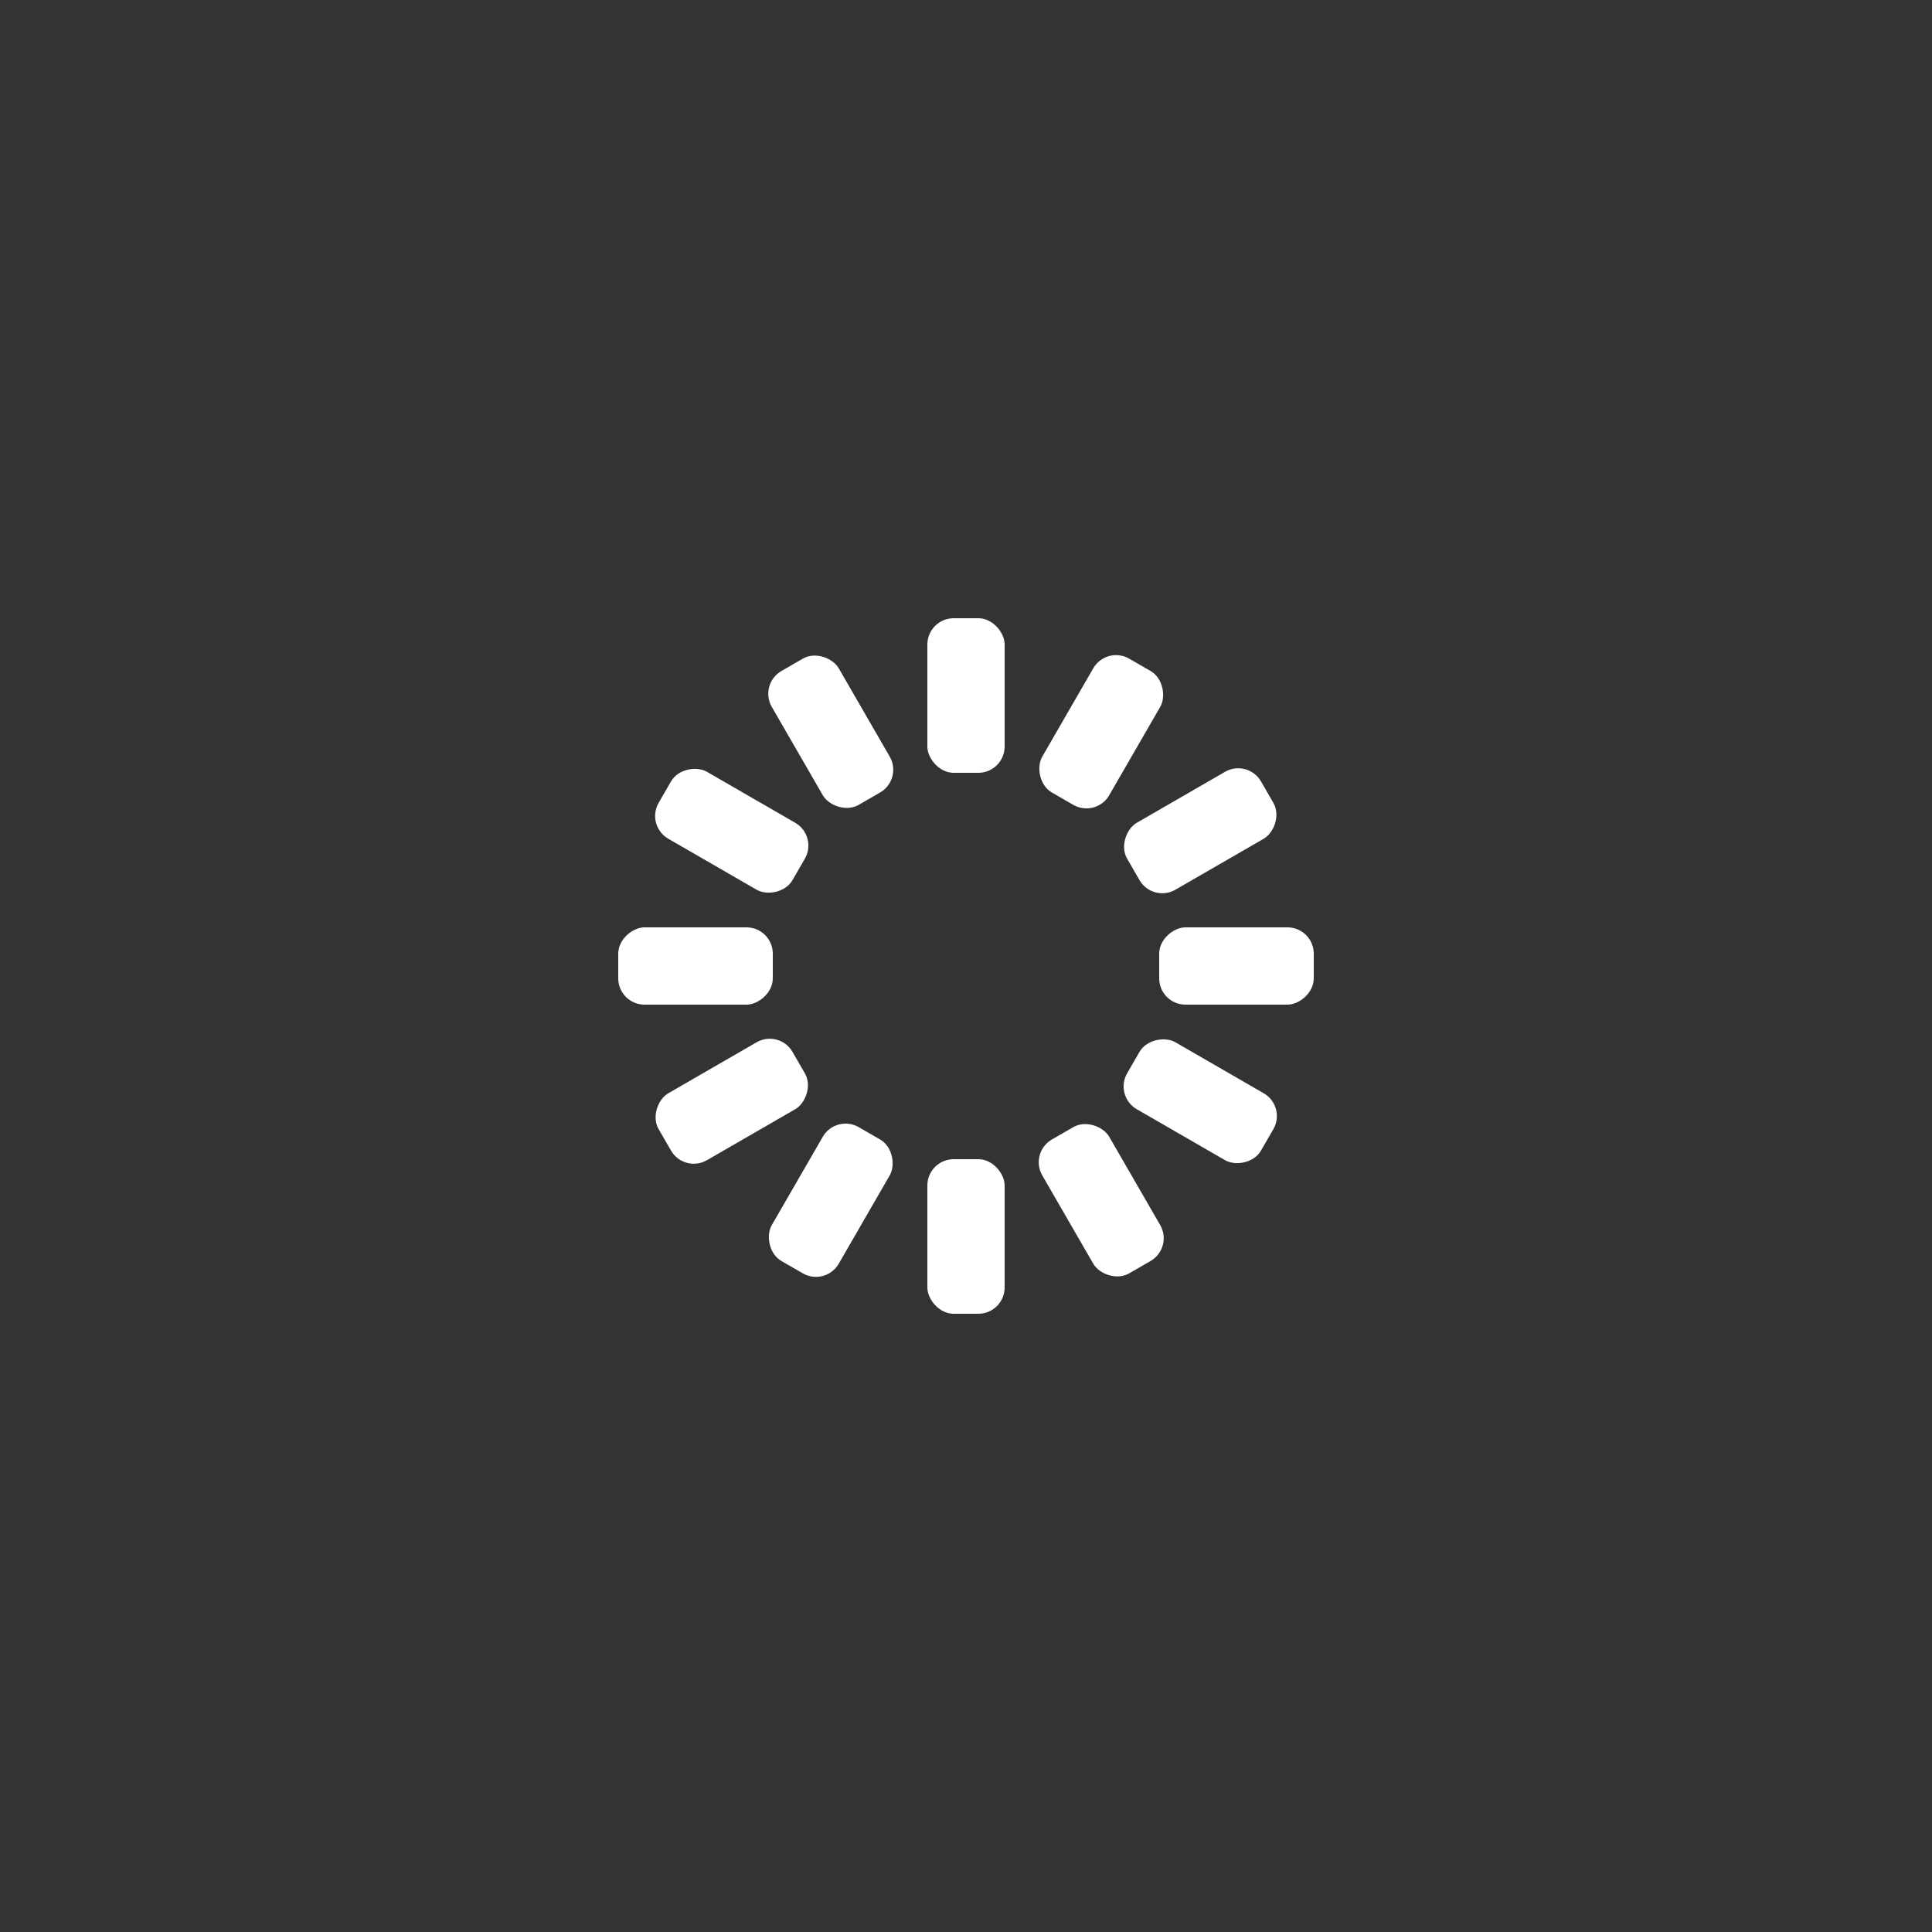 <?xml version="1.0" encoding="utf-8"?>
<svg xmlns="http://www.w3.org/2000/svg" xmlns:xlink="http://www.w3.org/1999/xlink" style="margin: auto; background: none; display: block; shape-rendering: auto;" width="176px" height="176px" viewBox="0 0 100 100" preserveAspectRatio="xMidYMid">
<rect x="0" y="0" width="100" height="100" fill="#333333" stroke="none"/>
<g transform="rotate(0 50 50)">
  <rect x="48" y="32" rx="1.36" ry="1.36" width="4" height="8" fill="#ffffff">
    <animate attributeName="opacity" values="1;0" keyTimes="0;1" dur="0.488s" begin="-0.447s" repeatCount="indefinite"></animate>
  </rect>
</g><g transform="rotate(30 50 50)">
  <rect x="48" y="32" rx="1.36" ry="1.36" width="4" height="8" fill="#ffffff">
    <animate attributeName="opacity" values="1;0" keyTimes="0;1" dur="0.488s" begin="-0.407s" repeatCount="indefinite"></animate>
  </rect>
</g><g transform="rotate(60 50 50)">
  <rect x="48" y="32" rx="1.36" ry="1.36" width="4" height="8" fill="#ffffff">
    <animate attributeName="opacity" values="1;0" keyTimes="0;1" dur="0.488s" begin="-0.366s" repeatCount="indefinite"></animate>
  </rect>
</g><g transform="rotate(90 50 50)">
  <rect x="48" y="32" rx="1.36" ry="1.36" width="4" height="8" fill="#ffffff">
    <animate attributeName="opacity" values="1;0" keyTimes="0;1" dur="0.488s" begin="-0.325s" repeatCount="indefinite"></animate>
  </rect>
</g><g transform="rotate(120 50 50)">
  <rect x="48" y="32" rx="1.36" ry="1.36" width="4" height="8" fill="#ffffff">
    <animate attributeName="opacity" values="1;0" keyTimes="0;1" dur="0.488s" begin="-0.285s" repeatCount="indefinite"></animate>
  </rect>
</g><g transform="rotate(150 50 50)">
  <rect x="48" y="32" rx="1.36" ry="1.36" width="4" height="8" fill="#ffffff">
    <animate attributeName="opacity" values="1;0" keyTimes="0;1" dur="0.488s" begin="-0.244s" repeatCount="indefinite"></animate>
  </rect>
</g><g transform="rotate(180 50 50)">
  <rect x="48" y="32" rx="1.36" ry="1.36" width="4" height="8" fill="#ffffff">
    <animate attributeName="opacity" values="1;0" keyTimes="0;1" dur="0.488s" begin="-0.203s" repeatCount="indefinite"></animate>
  </rect>
</g><g transform="rotate(210 50 50)">
  <rect x="48" y="32" rx="1.36" ry="1.36" width="4" height="8" fill="#ffffff">
    <animate attributeName="opacity" values="1;0" keyTimes="0;1" dur="0.488s" begin="-0.163s" repeatCount="indefinite"></animate>
  </rect>
</g><g transform="rotate(240 50 50)">
  <rect x="48" y="32" rx="1.36" ry="1.36" width="4" height="8" fill="#ffffff">
    <animate attributeName="opacity" values="1;0" keyTimes="0;1" dur="0.488s" begin="-0.122s" repeatCount="indefinite"></animate>
  </rect>
</g><g transform="rotate(270 50 50)">
  <rect x="48" y="32" rx="1.36" ry="1.36" width="4" height="8" fill="#ffffff">
    <animate attributeName="opacity" values="1;0" keyTimes="0;1" dur="0.488s" begin="-0.081s" repeatCount="indefinite"></animate>
  </rect>
</g><g transform="rotate(300 50 50)">
  <rect x="48" y="32" rx="1.36" ry="1.36" width="4" height="8" fill="#ffffff">
    <animate attributeName="opacity" values="1;0" keyTimes="0;1" dur="0.488s" begin="-0.041s" repeatCount="indefinite"></animate>
  </rect>
</g><g transform="rotate(330 50 50)">
  <rect x="48" y="32" rx="1.36" ry="1.36" width="4" height="8" fill="#ffffff">
    <animate attributeName="opacity" values="1;0" keyTimes="0;1" dur="0.488s" begin="0s" repeatCount="indefinite"></animate>
  </rect>
</g>
<!-- [ldio] generated by https://loading.io/ --></svg>